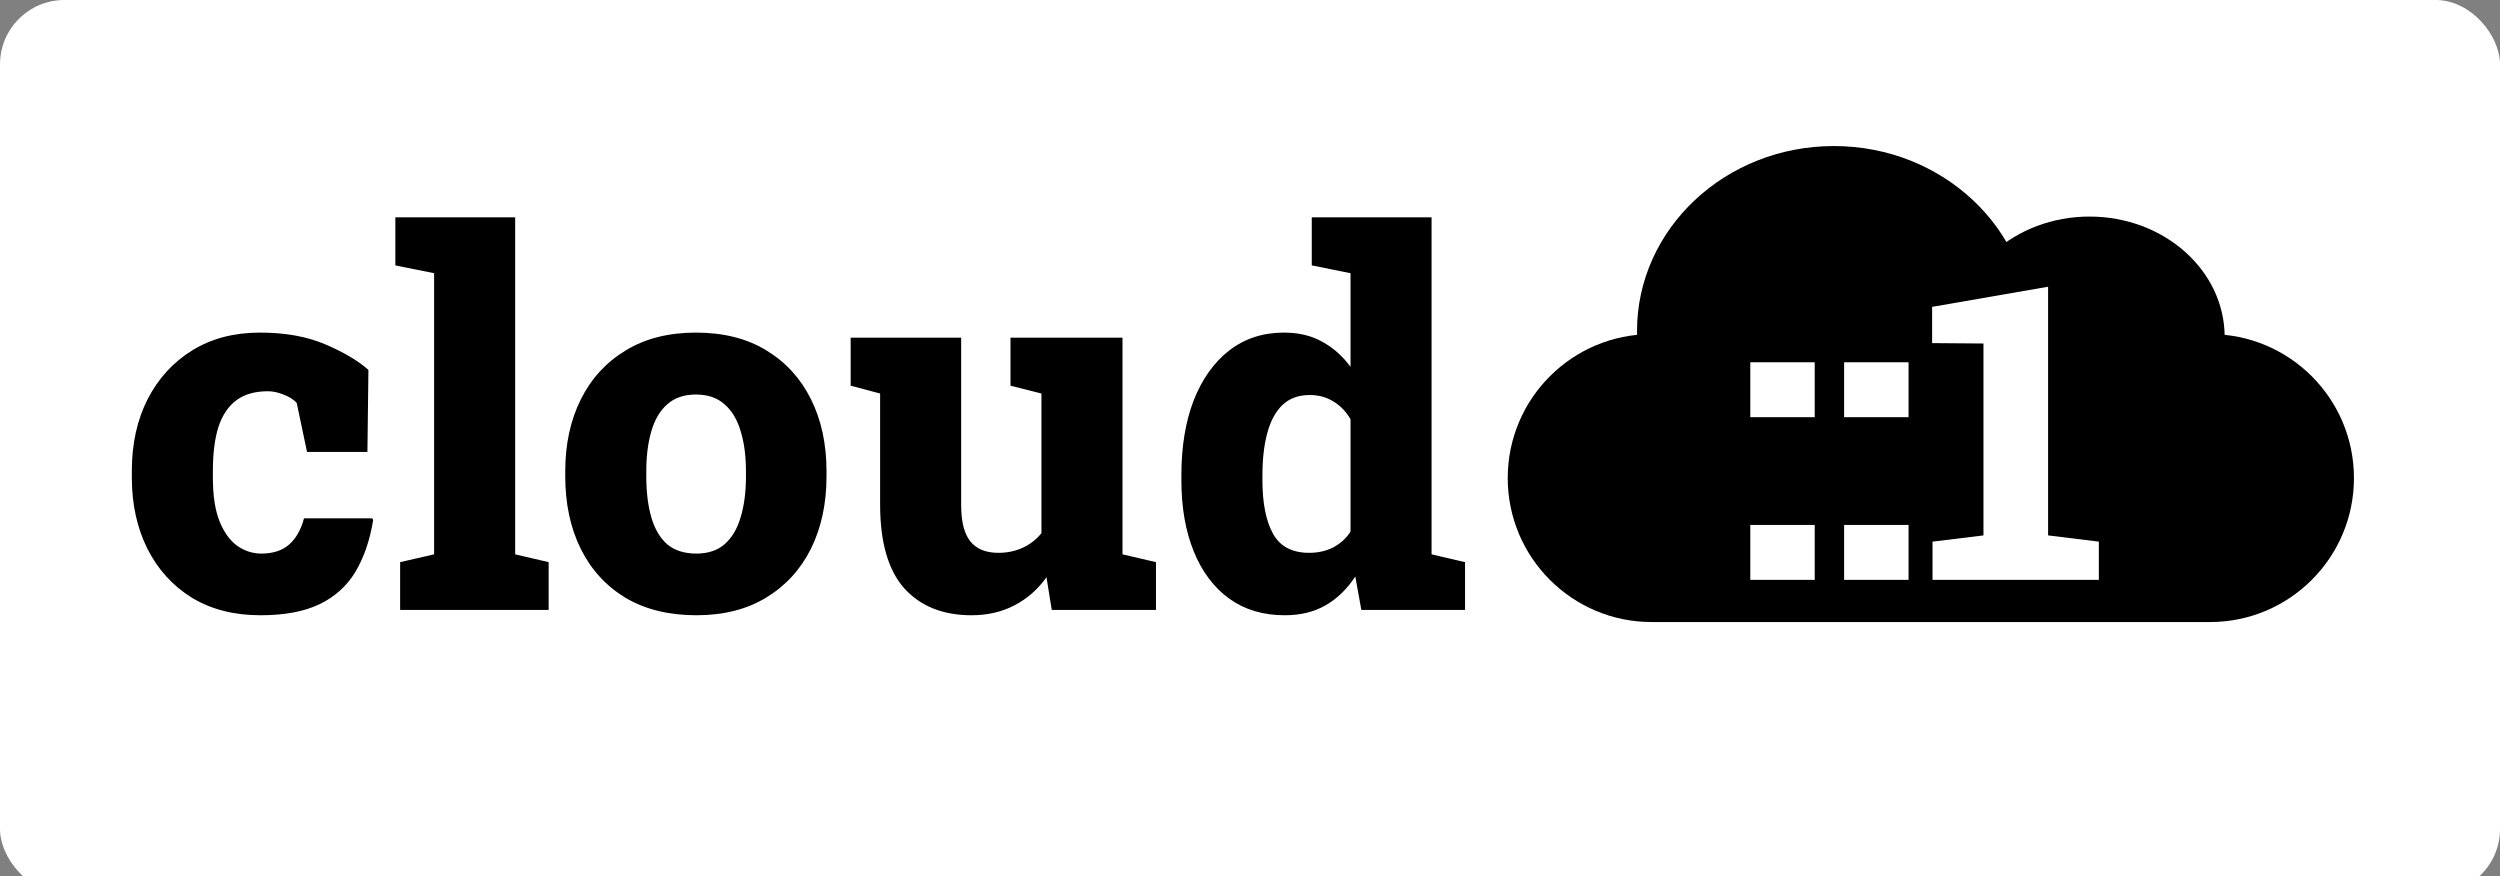 <svg width="582" height="204" viewBox="0 0 582 204" fill="none" xmlns="http://www.w3.org/2000/svg">
<rect x="0" y="0" width="582" height="204" fill="#808080" stroke="none"/>
<g clip-path="url(#clip0_103:2)">
<rect width="582" height="208" rx="15" fill="white"/>
<path d="M60.633 143.23C54.461 143.23 49.129 141.863 44.637 139.129C40.184 136.355 36.746 132.566 34.324 127.762C31.902 122.918 30.691 117.391 30.691 111.18V109.598C30.691 103.309 31.922 97.742 34.383 92.898C36.883 88.055 40.359 84.266 44.812 81.531C49.266 78.797 54.5 77.43 60.516 77.43C66.375 77.43 71.414 78.328 75.633 80.125C79.891 81.922 83.269 83.914 85.769 86.102L85.535 105.203H71.473L69.07 93.777C68.289 92.957 67.254 92.312 65.965 91.844C64.715 91.336 63.523 91.082 62.391 91.082C59.344 91.082 56.883 91.785 55.008 93.191C53.133 94.598 51.746 96.668 50.848 99.402C49.988 102.137 49.559 105.535 49.559 109.598V111.18C49.559 115.438 50.086 118.855 51.141 121.434C52.195 124.012 53.582 125.906 55.301 127.117C57.02 128.289 58.855 128.875 60.809 128.875C63.543 128.875 65.711 128.172 67.312 126.766C68.914 125.359 70.066 123.328 70.769 120.672H86.648L86.883 121.023C86.102 125.789 84.715 129.832 82.723 133.152C80.731 136.434 77.957 138.934 74.402 140.652C70.848 142.371 66.258 143.23 60.633 143.23ZM93.152 142V130.867L101.062 129.051V63.602L92.039 61.785V50.594H119.93V129.051L127.723 130.867V142H93.152ZM162.117 143.23C155.711 143.23 150.223 141.883 145.652 139.188C141.121 136.453 137.645 132.664 135.223 127.82C132.801 122.938 131.59 117.293 131.59 110.887V109.715C131.59 103.387 132.801 97.801 135.223 92.957C137.645 88.113 141.121 84.324 145.652 81.59C150.184 78.816 155.633 77.43 162 77.43C168.406 77.43 173.855 78.797 178.348 81.531C182.879 84.266 186.355 88.055 188.777 92.898C191.199 97.742 192.41 103.348 192.41 109.715V110.887C192.41 117.254 191.199 122.879 188.777 127.762C186.355 132.605 182.879 136.395 178.348 139.129C173.855 141.863 168.445 143.23 162.117 143.23ZM162.117 128.875C164.852 128.875 167.059 128.133 168.738 126.648C170.418 125.164 171.648 123.074 172.43 120.379C173.25 117.684 173.66 114.52 173.66 110.887V109.715C173.66 106.16 173.25 103.055 172.43 100.398C171.648 97.703 170.398 95.613 168.68 94.129C167 92.606 164.773 91.844 162 91.844C159.266 91.844 157.039 92.606 155.32 94.129C153.641 95.613 152.41 97.703 151.629 100.398C150.848 103.055 150.457 106.16 150.457 109.715V110.887C150.457 114.559 150.848 117.742 151.629 120.438C152.41 123.133 153.641 125.223 155.32 126.707C157.039 128.152 159.305 128.875 162.117 128.875ZM226.16 143.23C219.52 143.23 214.305 141.141 210.516 136.961C206.766 132.742 204.891 126.238 204.891 117.449V91.609L198.035 89.793V78.602H204.891H223.758V117.566C223.758 121.395 224.461 124.207 225.867 126.004C227.312 127.801 229.5 128.699 232.43 128.699C234.461 128.699 236.336 128.309 238.055 127.527C239.773 126.746 241.238 125.613 242.449 124.129V91.609L235.242 89.793V78.602H242.449H261.316V129.051L269.109 130.867V142H244.852L243.621 134.383C241.59 137.234 239.09 139.422 236.121 140.945C233.191 142.469 229.871 143.23 226.16 143.23ZM299.051 143.23C294.051 143.23 289.754 141.941 286.16 139.363C282.566 136.746 279.812 133.074 277.898 128.348C275.984 123.621 275.027 118.113 275.027 111.824V110.594C275.027 103.953 275.984 98.152 277.898 93.191C279.852 88.231 282.605 84.363 286.16 81.59C289.754 78.816 293.992 77.43 298.875 77.43C302.312 77.43 305.281 78.133 307.781 79.539C310.32 80.906 312.527 82.859 314.402 85.398V63.602L305.379 61.785V50.594H314.402H333.27V129.051L341.062 130.867V142H316.922L315.516 134.207C313.562 137.176 311.238 139.422 308.543 140.945C305.887 142.469 302.723 143.23 299.051 143.23ZM304.793 128.699C306.824 128.699 308.66 128.289 310.301 127.469C311.98 126.609 313.348 125.379 314.402 123.777V97.586C313.348 95.789 312 94.402 310.359 93.426C308.758 92.449 306.941 91.961 304.91 91.961C302.293 91.961 300.164 92.742 298.523 94.305C296.922 95.867 295.75 98.055 295.008 100.867C294.266 103.641 293.895 106.883 293.895 110.594V111.824C293.895 117.137 294.715 121.277 296.355 124.246C297.996 127.215 300.809 128.699 304.793 128.699Z" fill="black"/>
<path d="M351 111.295C351 92.784 366.006 77.778 384.517 77.778H514.483C532.994 77.778 548 92.784 548 111.295C548 129.806 532.994 144.813 514.483 144.813H384.517C366.006 144.813 351 129.806 351 111.295Z" fill="black"/>
<path d="M441.292 98.983C441.292 111.449 427.817 121.556 411.194 121.556C394.572 121.556 381.097 111.449 381.097 98.983C381.097 86.516 394.572 76.41 411.194 76.41C427.817 76.41 441.292 86.516 441.292 98.983Z" fill="black"/>
<path d="M472.757 77.094C472.757 100.894 452.238 120.187 426.927 120.187C401.616 120.187 381.097 100.894 381.097 77.094C381.097 53.294 401.616 34 426.927 34C452.238 34 472.757 53.294 472.757 77.094Z" fill="black"/>
<path d="M517.903 78.462C517.903 93.951 503.815 106.507 486.437 106.507C469.06 106.507 454.972 93.951 454.972 78.462C454.972 62.973 469.06 50.417 486.437 50.417C503.815 50.417 517.903 62.973 517.903 78.462Z" fill="black"/>
<path d="M407.469 135V122.203H422.469V135H407.469ZM407.469 97.125V84.328H422.469V97.125H407.469ZM429.312 135V122.203H444.312V135H429.312ZM429.312 97.125V84.328H444.312V97.125H429.312ZM449.891 135V126.094L461.75 124.641V79.969L449.797 79.875V71.438L476.797 66.75V124.641L488.609 126.094V135H449.891Z" fill="white"/>
</g>
<defs>
<clipPath id="clip0_103:2">
<rect width="582" height="204" fill="white"/>
</clipPath>
</defs>
</svg>
